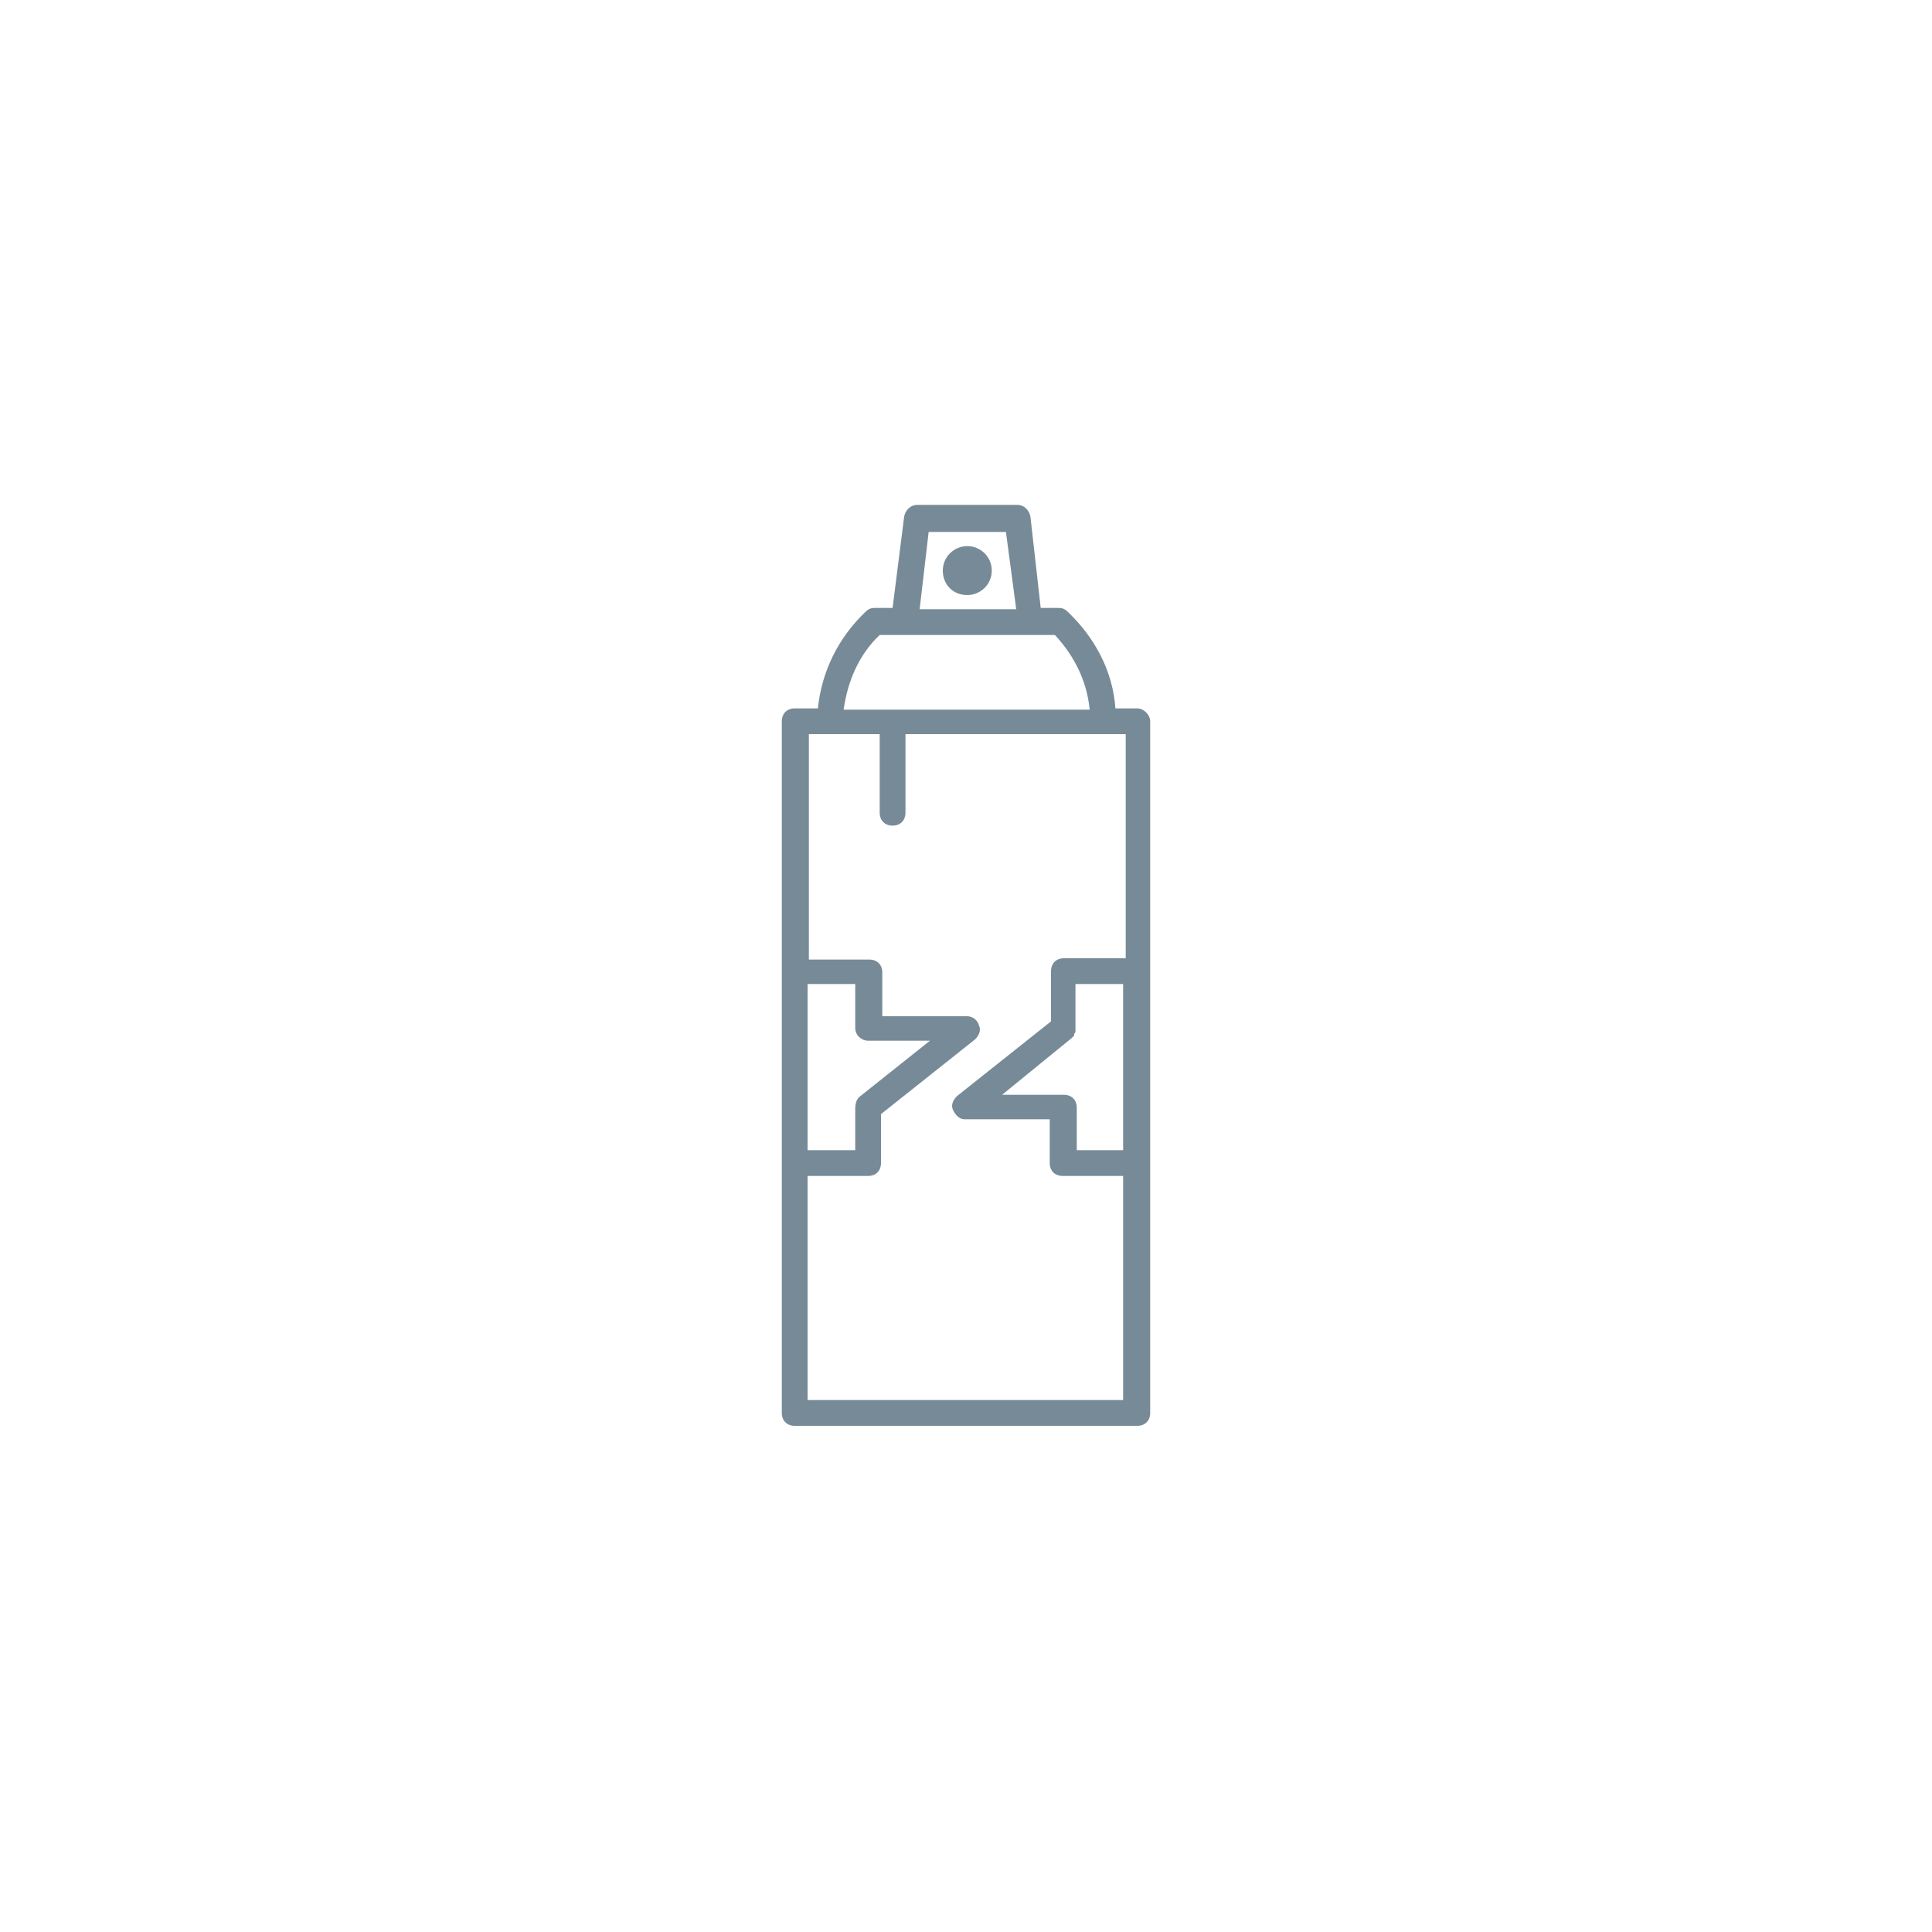 <svg xmlns="http://www.w3.org/2000/svg" viewBox="0 0 150 150"><g fill="#778a97"><path d="M88.3 55h-1.7c-.2-2.9-1.6-5.5-3.7-7.5-.2-.2-.4-.3-.7-.3h-1.4l-.8-7.1c-.1-.5-.5-.9-1-.9h-7.8c-.5 0-.9.4-1 .9l-.9 7.1h-1.4c-.3 0-.5.1-.7.3-2.1 2-3.4 4.6-3.7 7.5h-1.8c-.6 0-1 .4-1 1v53.7c0 .6.4 1 1 1h26.6c.6 0 1-.4 1-1V56c0-.5-.5-1-1-1zM72.1 41.3h6l.8 6h-7.5l.7-6zm-3.8 8h13.6c1.5 1.6 2.5 3.6 2.7 5.8H65.5c.3-2.2 1.2-4.3 2.8-5.8zm19 40h-3.7V86c0-.6-.4-1-1-1h-4.8l5.4-4.4.2-.2v-.1c0-.1.1-.1.1-.2v-3.7h3.7v12.9zm0-14.9h-4.7c-.6 0-1 .4-1 1v3.9l-7.3 5.8c-.3.3-.5.7-.3 1.1s.5.7.9.7h6.6v3.4c0 .6.4 1 1 1h4.7v17.4H62.7V91.3h4.7c.6 0 1-.4 1-1v-3.8l7.3-5.8c.3-.3.5-.7.3-1.1-.1-.4-.5-.7-.9-.7h-6.6v-3.4c0-.6-.4-1-1-1h-4.7V57h5.5v6.1c0 .6.4 1 1 1s1-.4 1-1V57h17.1v17.4zm-19.9 6.4h4.8l-5.4 4.3c-.3.2-.4.6-.4 1v3.2h-3.7V76.4h3.7v3.4c0 .6.5 1 1 1z"/><path d="M75.1 42.4c-1 0-1.9.8-1.9 1.9s.8 1.9 1.9 1.9c1 0 1.9-.8 1.9-1.9s-.9-1.9-1.9-1.9z"/></g></svg>